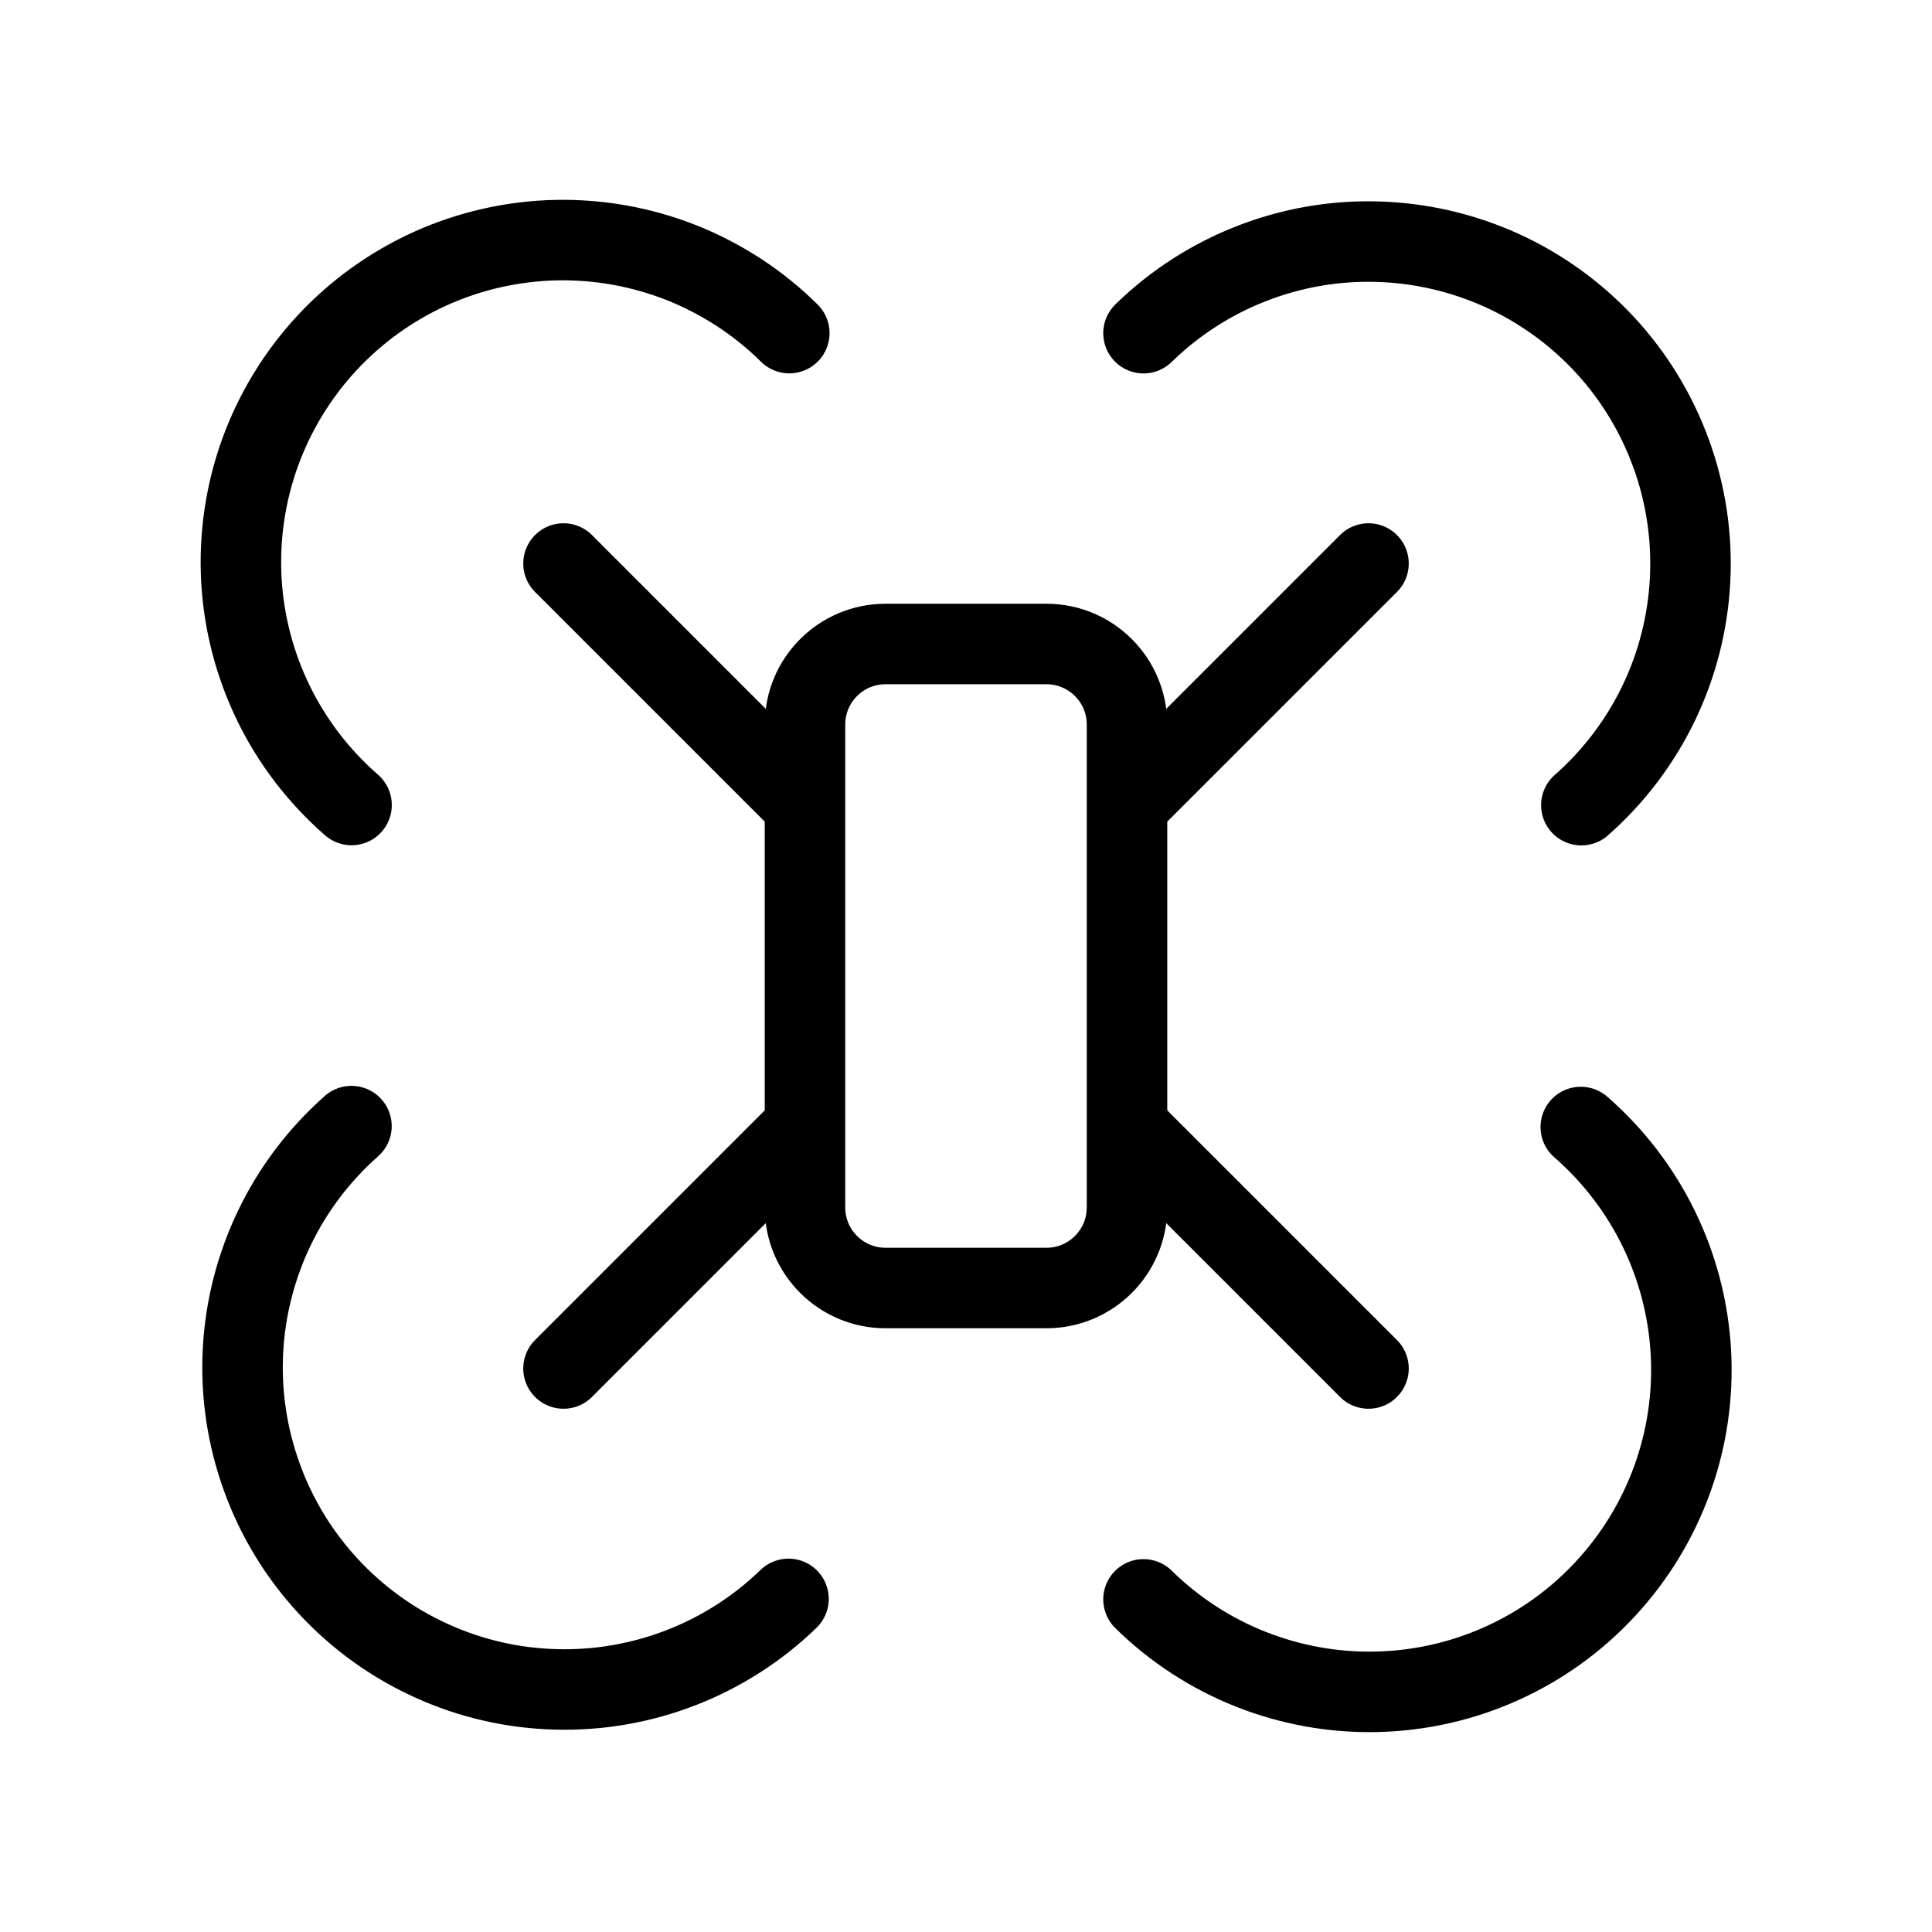 <svg width="24" height="24" viewBox="0 0 24 24" fill="none" xmlns="http://www.w3.org/2000/svg"><path d="M10 10 7 7M10 14 7 17M14 10 17 7M14 14 17 17M14.205 4.139C14.587 3.766 15.04 3.473 15.537 3.278 16.034 3.082 16.565 2.988 17.099 3.002 17.632 3.015 18.158 3.135 18.645 3.354 19.132 3.574 19.57 3.889 19.933 4.28 20.296 4.671 20.577 5.132 20.759 5.633 20.942 6.135 21.022 6.669 20.995 7.202 20.968 7.735 20.835 8.258 20.603 8.739 20.371 9.219 20.045 9.649 19.644 10.002M19.637 14C20.041 14.352 20.37 14.781 20.605 15.262 20.84 15.743 20.976 16.267 21.005 16.802 21.034 17.337 20.955 17.872 20.773 18.376 20.591 18.879 20.31 19.341 19.946 19.734 19.583 20.128 19.143 20.444 18.655 20.664 18.167 20.884 17.639 21.004 17.104 21.016 16.569 21.029 16.036 20.933 15.538 20.736 15.04 20.539 14.587 20.244 14.205 19.868M4.367 10C3.963 9.648 3.633 9.219 3.398 8.737 3.163 8.255 3.027 7.731 2.998 7.196 2.97 6.661 3.049 6.125 3.231 5.621 3.414 5.117 3.696 4.655 4.06 4.262 4.425 3.869 4.865 3.553 5.354 3.333 5.842 3.114 6.371 2.995 6.906 2.983 7.442 2.972 7.975 3.068 8.473 3.266 8.971 3.465 9.424 3.761 9.805 4.138M9.795 19.862C9.412 20.233 8.959 20.523 8.462 20.716 7.965 20.909 7.435 21.001 6.902 20.986 6.369 20.972 5.845 20.851 5.359 20.63 4.874 20.41 4.438 20.095 4.076 19.703 3.714 19.312 3.434 18.852 3.253 18.351 3.071 17.85 2.991 17.317 3.018 16.785 3.045 16.253 3.179 15.731 3.41 15.251 3.641 14.771 3.967 14.342 4.366 13.989M13 8H11C10.448 8 10 8.448 10 9V15C10 15.552 10.448 16 11 16H13C13.552 16 14 15.552 14 15V9C14 8.448 13.552 8 13 8Z" stroke="currentColor" stroke-linecap="round" stroke-linejoin="round"/></svg>